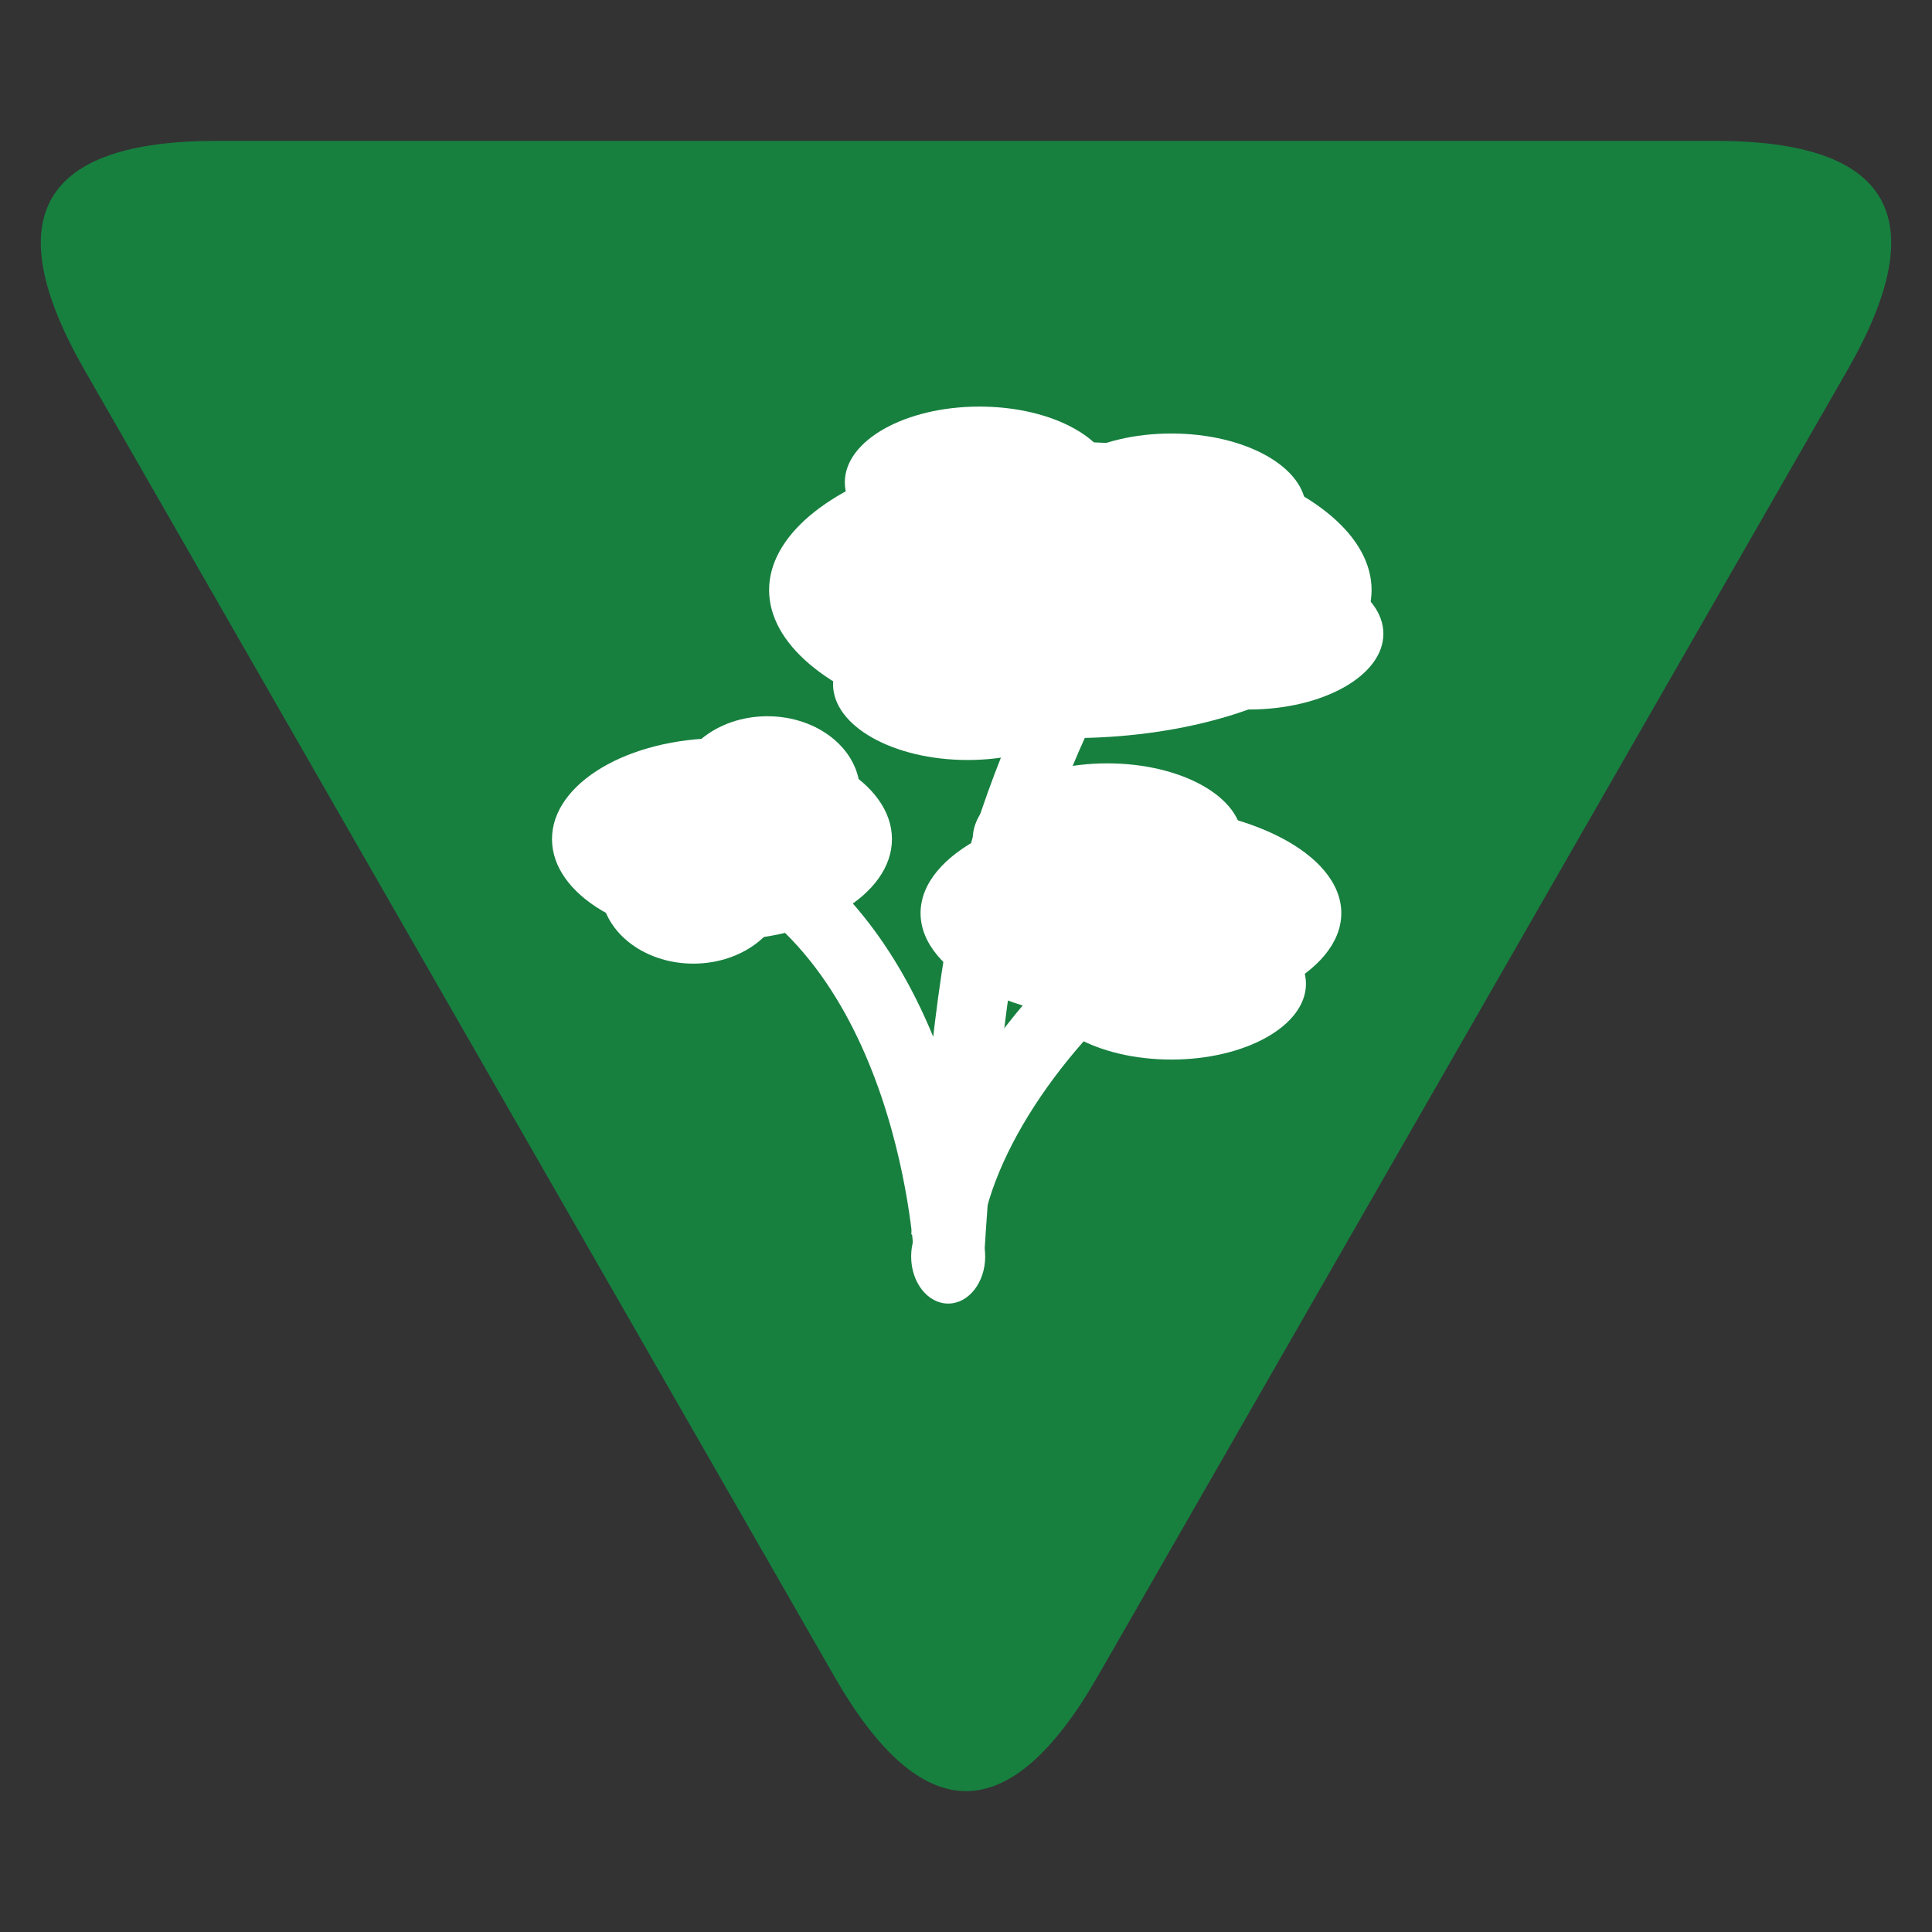 <?xml version="1.0" encoding="utf-8"?>
<svg viewBox="0 0 500 500" xmlns="http://www.w3.org/2000/svg" xmlns:bx="https://boxy-svg.com">
  <rect x="0" y="0" width="500" height="500" fill="#333333" stroke="none"/>
  <path d="M 475.5 291.695 Q 509.58 232.316 543.66 291.695 L 737.657 629.702 Q 771.737 689.081 703.576 689.081 L 315.584 689.081 Q 247.423 689.081 281.503 629.702 Z" style="transform-origin: 379.79px 362.772px; fill: rgb(23, 128, 63);" transform="matrix(-1, 0, 0, -1, 0, 0)" bx:shape="triangle 247.423 232.316 524.314 456.765 0.5 0.13 1@4c760f58"/>
  <g transform="matrix(1, 0, 0, 1, 11.106, -0.091)">
    <g transform="matrix(1, 0, 0, 1, 0, 2)">
      <ellipse style="fill: rgb(255, 255, 255);" cx="175.741" cy="215.248" rx="43.99" ry="26.132"/>
      <ellipse style="fill: rgb(255, 255, 255);" cx="265.898" cy="150.788" rx="77.962" ry="38.327"/>
      <ellipse style="fill: rgb(255, 255, 255);" cx="281.578" cy="234.412" rx="54.443" ry="27.874"/>
      <path style="fill: none; stroke-width: 18px; stroke: rgb(255, 255, 255);" d="M 284.19 143.82 C 284.19 143.82 252.007 189.947 242.379 245.736 C 237.287 275.242 234.539 324.133 234.539 324.133 C 234.539 324.133 231.054 239.638 172.692 216.119"/>
      <path style="fill: none; stroke-width: 18px; stroke: rgb(255, 255, 255);" d="M 286.805 239.202 C 259.065 259.997 236.414 291.953 233.668 318.471"/>
      <ellipse style="fill: rgb(255, 255, 255);" cx="168.336" cy="227.878" rx="23.955" ry="19.599"/>
      <ellipse style="fill: rgb(255, 255, 255);" cx="187.5" cy="203.053" rx="23.955" ry="19.599"/>
      <ellipse style="fill: rgb(255, 255, 255);" cx="239.33" cy="175.178" rx="34.844" ry="19.599"/>
      <ellipse style="fill: rgb(255, 255, 255);" cx="312.065" cy="162.112" rx="34.844" ry="19.599"/>
      <ellipse style="fill: rgb(255, 255, 255);" cx="242.379" cy="122.914" rx="34.844" ry="19.599"/>
      <ellipse style="fill: rgb(255, 255, 255);" cx="292.03" cy="129.882" rx="34.844" ry="19.599"/>
      <ellipse style="fill: rgb(255, 255, 255);" cx="292.03" cy="252.704" rx="34.844" ry="19.599"/>
      <ellipse style="fill: rgb(255, 255, 255);" cx="275.479" cy="215.248" rx="34.844" ry="19.599"/>
      <ellipse style="fill: rgb(255, 255, 255);" cx="234.281" cy="323.261" rx="9.582" ry="12.195"/>
    </g>
  </g>
</svg>